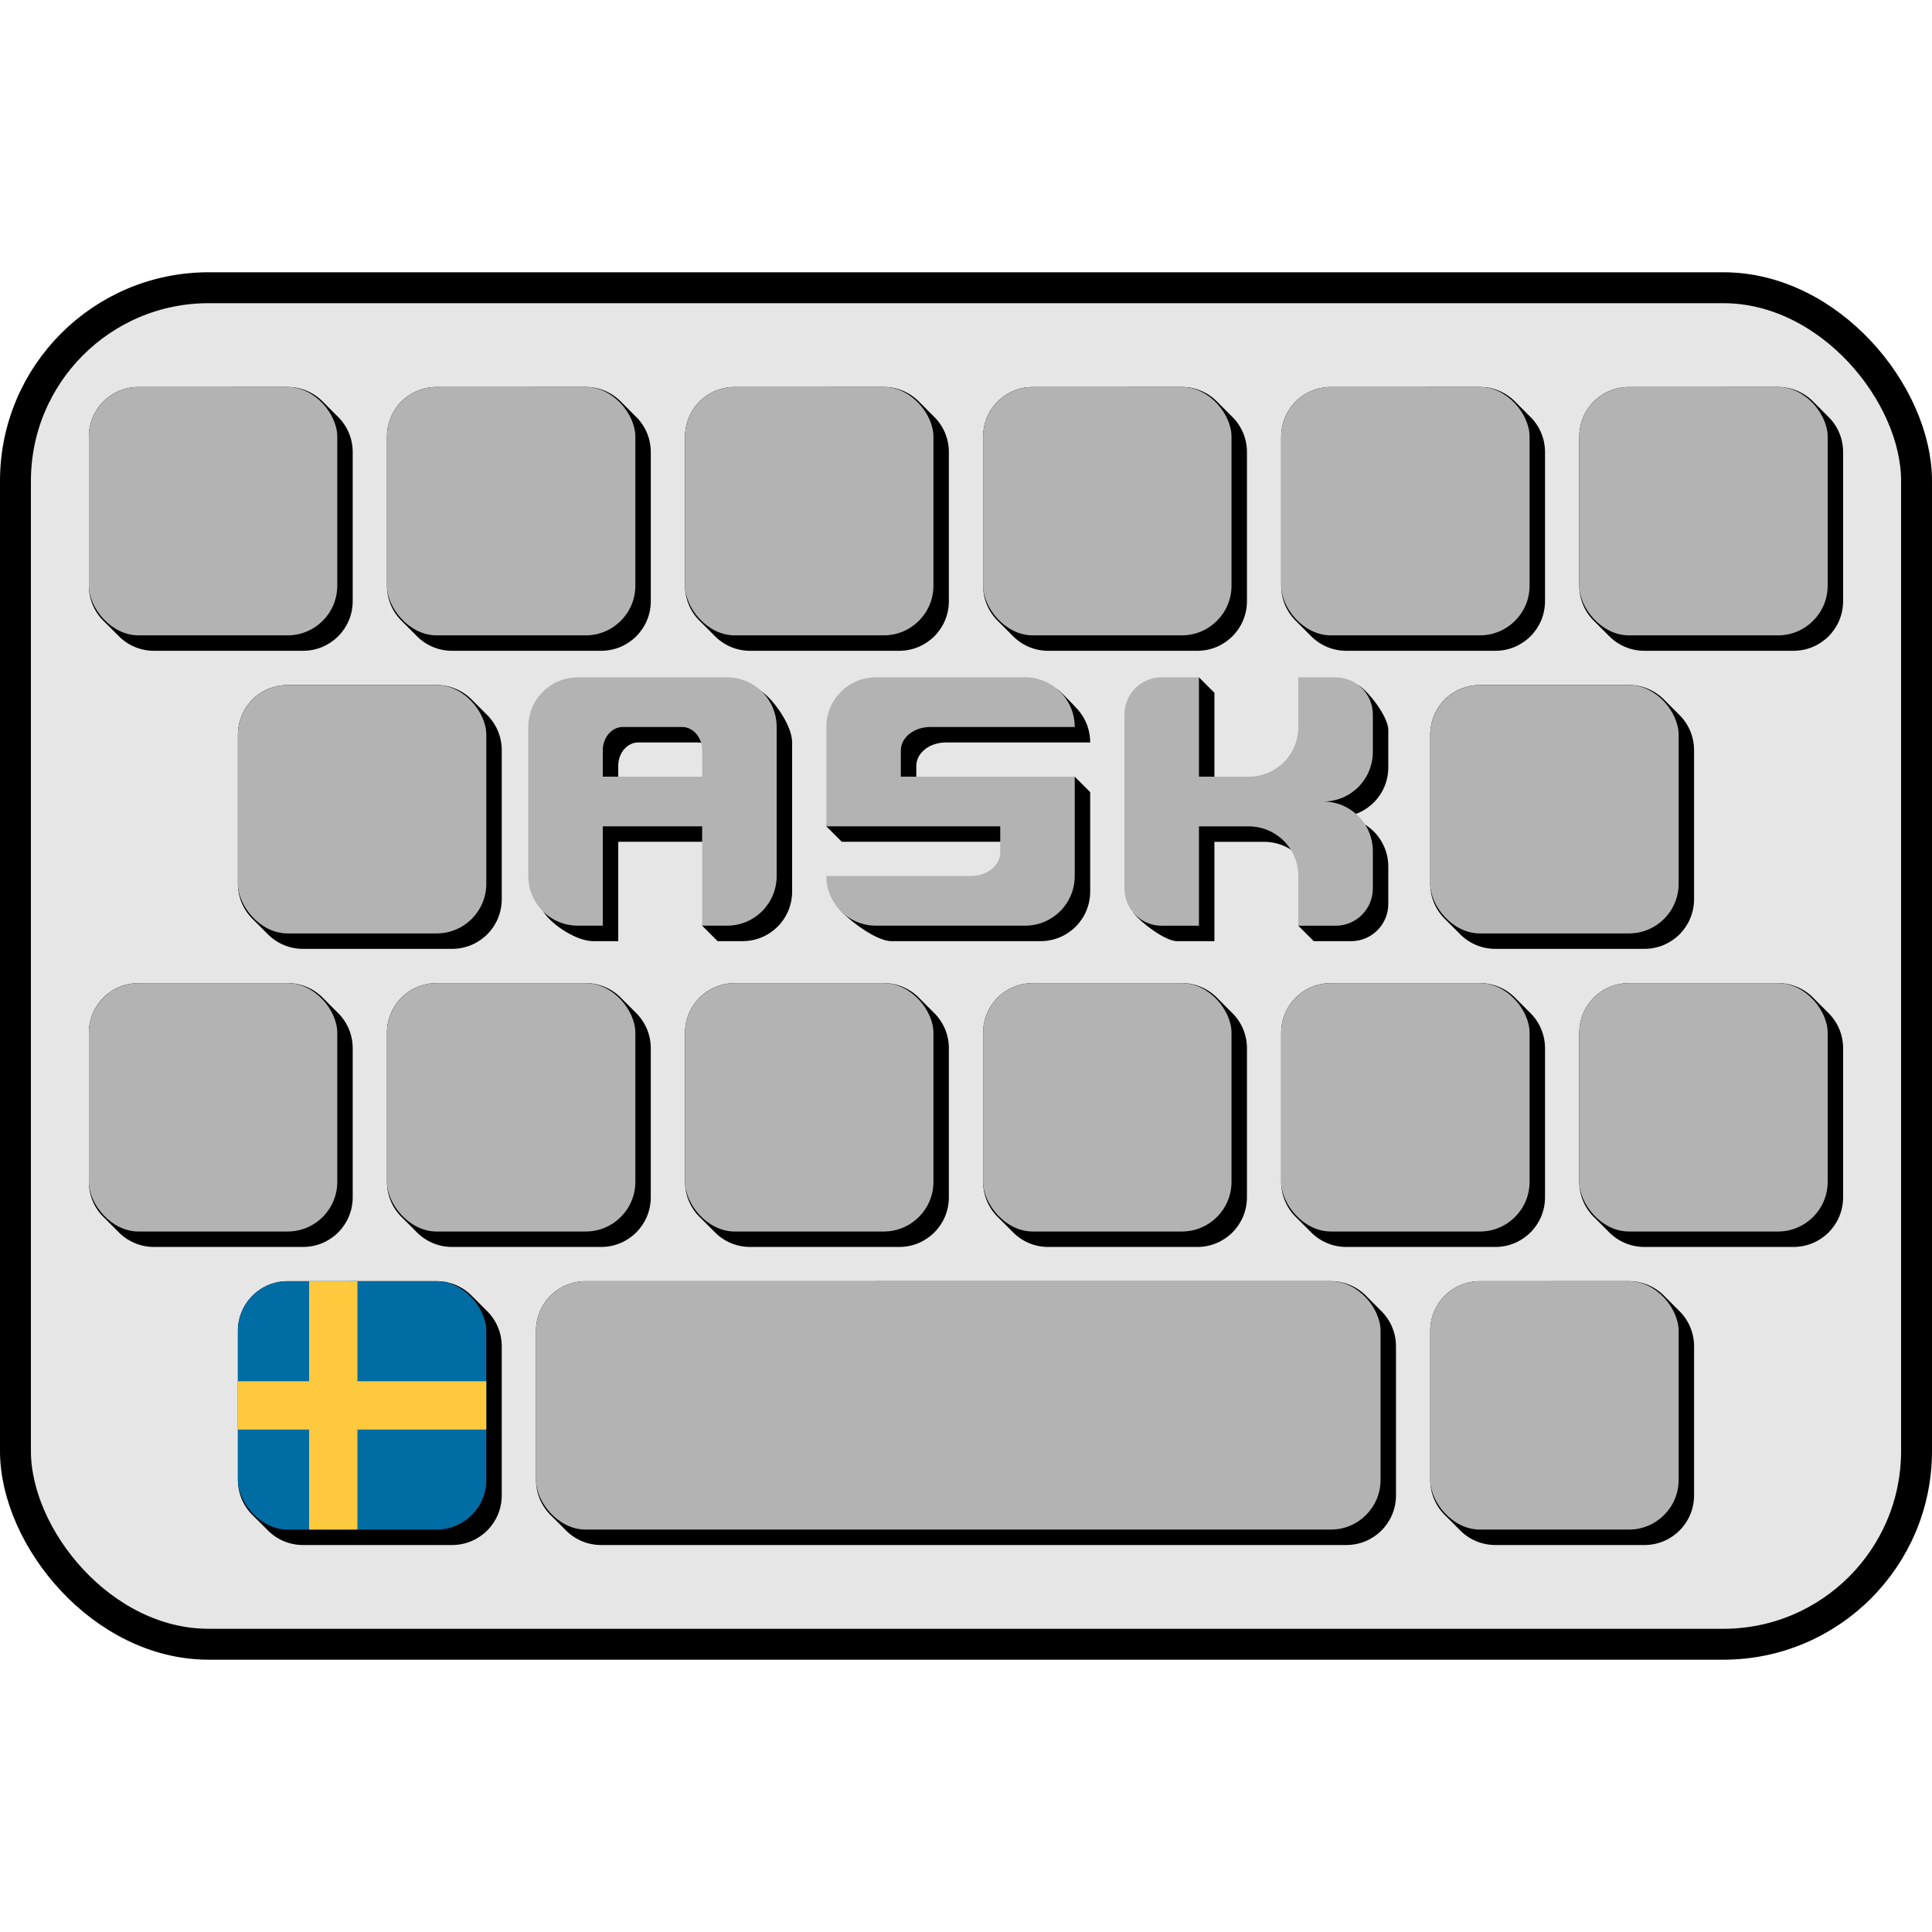 <?xml version="1.0" encoding="UTF-8" standalone="no"?>
<!-- Created with Inkscape (http://www.inkscape.org/) -->

<svg
   xmlns:dc="http://purl.org/dc/elements/1.1/"
   xmlns:cc="http://creativecommons.org/ns#"
   xmlns:rdf="http://www.w3.org/1999/02/22-rdf-syntax-ns#"
   xmlns:svg="http://www.w3.org/2000/svg"
   xmlns="http://www.w3.org/2000/svg"
   xmlns:sodipodi="http://sodipodi.sourceforge.net/DTD/sodipodi-0.dtd"
   xmlns:inkscape="http://www.inkscape.org/namespaces/inkscape"
   width="100mm"
   height="100mm"
   viewBox="0 0 100 100"
   version="1.1"
   id="svg8"
   sodipodi:docname="ask_sv.svg"
   inkscape:version="0.92.2 2405546, 2018-03-11"
   inkscape:export-filename="/home/pet/ask_sv.svg.png"
   inkscape:export-xdpi="101.6"
   inkscape:export-ydpi="101.6">
  <defs
     id="defs2" />
  <sodipodi:namedview
     id="base"
     pagecolor="#ffffff"
     bordercolor="#666666"
     borderopacity="1.0"
     inkscape:pageopacity="0.0"
     inkscape:pageshadow="2"
     inkscape:zoom="2"
     inkscape:cx="202.03745"
     inkscape:cy="187.86669"
     inkscape:document-units="mm"
     inkscape:current-layer="layer1"
     showgrid="false"
     inkscape:window-width="1920"
     inkscape:window-height="1053"
     inkscape:window-x="0"
     inkscape:window-y="27"
     inkscape:window-maximized="1"
     inkscape:snap-bbox="true"
     inkscape:bbox-paths="true"
     inkscape:snap-bbox-edge-midpoints="false"
     inkscape:bbox-nodes="true"
     inkscape:snap-bbox-midpoints="false"
     inkscape:snap-global="true"
     inkscape:snap-nodes="false" />
  <g
     inkscape:label="Layer 1"
     inkscape:groupmode="layer"
     id="layer1"
     transform="translate(0,-197)">
    <rect
       style="opacity:1;fill:#e6e6e6;fill-opacity:1;stroke:#000000;stroke-width:1.6;stroke-linecap:round;stroke-linejoin:round;stroke-miterlimit:4;stroke-dasharray:none;stroke-opacity:1;paint-order:markers stroke fill"
       id="rect1068"
       width="98.4"
       height="70.213"
       x="0.8"
       y="211.893"
       rx="10" />
    <g
       id="g1649"
       transform="translate(4.8001358e-5,2.05e-4)">
      <path
         sodipodi:nodetypes="ssscccssssccss"
         inkscape:connector-curvature="0"
         id="rect944"
         d="m 7.171,217.029 c -1.424,0 -2.571,1.147 -2.571,2.571 v 7.715 c 0,0.736 0.308,1.397 0.801,1.864 0.034,0.036 0.069,0.07 0.104,0.104 0.204,0.201 0.402,0.403 0.601,0.601 0.468,0.493 1.128,0.801 1.864,0.801 h 7.715 c 1.424,0 2.571,-1.147 2.571,-2.571 v -7.715 c 0,-0.739 -0.311,-1.401 -0.807,-1.87 -0.235,-0.234 -0.465,-0.467 -0.696,-0.696 -0.468,-0.496 -1.131,-0.806 -1.869,-0.806 z"
         style="opacity:1;fill:#000000;fill-opacity:1;stroke:none;stroke-width:0.149;stroke-linecap:round;stroke-linejoin:round;stroke-miterlimit:4;stroke-dasharray:none;stroke-opacity:1;paint-order:markers stroke fill" />
      <path
         style="opacity:1;fill:#000000;fill-opacity:1;stroke:none;stroke-width:0.149;stroke-linecap:round;stroke-linejoin:round;stroke-miterlimit:4;stroke-dasharray:none;stroke-opacity:1;paint-order:markers stroke fill"
         d="m 22.6,217.029 c -1.424,0 -2.571,1.147 -2.571,2.571 v 7.715 c 0,0.736 0.308,1.397 0.801,1.864 0.034,0.036 0.069,0.07 0.104,0.104 0.204,0.201 0.402,0.403 0.601,0.601 0.468,0.493 1.128,0.801 1.864,0.801 h 7.715 c 1.424,0 2.571,-1.147 2.571,-2.571 v -7.715 c 0,-0.739 -0.311,-1.402 -0.807,-1.87 -0.235,-0.234 -0.465,-0.467 -0.696,-0.696 -0.468,-0.496 -1.131,-0.806 -1.869,-0.806 z"
         id="path1514"
         inkscape:connector-curvature="0"
         sodipodi:nodetypes="ssscccssssccss" />
      <path
         sodipodi:nodetypes="ssscccssssccss"
         inkscape:connector-curvature="0"
         id="path1516"
         d="m 38.028,217.029 c -1.424,0 -2.571,1.147 -2.571,2.571 v 7.715 c 0,0.736 0.308,1.397 0.801,1.864 0.034,0.036 0.069,0.07 0.104,0.104 0.204,0.201 0.402,0.403 0.601,0.601 0.468,0.493 1.128,0.801 1.864,0.801 h 7.715 c 1.424,0 2.571,-1.147 2.571,-2.571 v -7.715 c 0,-0.739 -0.311,-1.402 -0.807,-1.87 -0.235,-0.234 -0.465,-0.467 -0.696,-0.696 -0.468,-0.496 -1.131,-0.806 -1.869,-0.806 z"
         style="opacity:1;fill:#000000;fill-opacity:1;stroke:none;stroke-width:0.149;stroke-linecap:round;stroke-linejoin:round;stroke-miterlimit:4;stroke-dasharray:none;stroke-opacity:1;paint-order:markers stroke fill" />
      <path
         style="opacity:1;fill:#000000;fill-opacity:1;stroke:none;stroke-width:0.149;stroke-linecap:round;stroke-linejoin:round;stroke-miterlimit:4;stroke-dasharray:none;stroke-opacity:1;paint-order:markers stroke fill"
         d="m 53.457,217.029 c -1.424,0 -2.571,1.147 -2.571,2.571 v 7.715 c 0,0.736 0.308,1.397 0.801,1.864 0.034,0.036 0.069,0.07 0.104,0.104 0.204,0.201 0.402,0.403 0.601,0.601 0.468,0.493 1.128,0.801 1.864,0.801 h 7.715 c 1.424,0 2.571,-1.147 2.571,-2.571 v -7.715 c 0,-0.739 -0.311,-1.402 -0.807,-1.87 -0.235,-0.234 -0.465,-0.467 -0.696,-0.696 -0.468,-0.496 -1.131,-0.806 -1.869,-0.806 z"
         id="path1518"
         inkscape:connector-curvature="0"
         sodipodi:nodetypes="ssscccssssccss" />
      <path
         sodipodi:nodetypes="ssscccssssccss"
         inkscape:connector-curvature="0"
         id="path1520"
         d="m 68.885,217.029 c -1.424,0 -2.571,1.147 -2.571,2.571 v 7.715 c 0,0.736 0.308,1.397 0.801,1.864 0.034,0.036 0.069,0.07 0.104,0.104 0.204,0.201 0.402,0.403 0.601,0.601 0.468,0.493 1.128,0.801 1.864,0.801 h 7.715 c 1.424,0 2.571,-1.147 2.571,-2.571 v -7.715 c 0,-0.739 -0.311,-1.402 -0.807,-1.87 -0.235,-0.234 -0.465,-0.467 -0.696,-0.696 -0.468,-0.496 -1.131,-0.806 -1.869,-0.806 z"
         style="opacity:1;fill:#000000;fill-opacity:1;stroke:none;stroke-width:0.149;stroke-linecap:round;stroke-linejoin:round;stroke-miterlimit:4;stroke-dasharray:none;stroke-opacity:1;paint-order:markers stroke fill" />
      <path
         style="opacity:1;fill:#000000;fill-opacity:1;stroke:none;stroke-width:0.149;stroke-linecap:round;stroke-linejoin:round;stroke-miterlimit:4;stroke-dasharray:none;stroke-opacity:1;paint-order:markers stroke fill"
         d="m 84.314,217.029 c -1.424,0 -2.571,1.147 -2.571,2.571 v 7.715 c 0,0.736 0.308,1.397 0.801,1.864 0.034,0.036 0.069,0.07 0.104,0.104 0.204,0.201 0.402,0.403 0.601,0.601 0.468,0.493 1.128,0.801 1.864,0.801 h 7.715 c 1.424,0 2.571,-1.147 2.571,-2.571 v -7.715 c 0,-0.739 -0.311,-1.402 -0.807,-1.87 -0.235,-0.234 -0.465,-0.467 -0.696,-0.696 -0.468,-0.496 -1.131,-0.806 -1.869,-0.806 z"
         id="path1522"
         inkscape:connector-curvature="0"
         sodipodi:nodetypes="ssscccssssccss" />
      <path
         sodipodi:nodetypes="ssscccssssccss"
         inkscape:connector-curvature="0"
         id="path1524"
         d="m 76.599,232.457 c -1.424,0 -2.571,1.147 -2.571,2.571 v 7.715 c 0,0.736 0.308,1.397 0.801,1.864 0.034,0.036 0.069,0.07 0.104,0.104 0.204,0.201 0.402,0.403 0.601,0.601 0.468,0.493 1.128,0.801 1.864,0.801 h 7.715 c 1.424,0 2.571,-1.147 2.571,-2.571 v -7.715 c 0,-0.739 -0.311,-1.402 -0.807,-1.87 -0.235,-0.234 -0.465,-0.467 -0.696,-0.696 -0.468,-0.496 -1.131,-0.806 -1.869,-0.806 z"
         style="opacity:1;fill:#000000;fill-opacity:1;stroke:none;stroke-width:0.149;stroke-linecap:round;stroke-linejoin:round;stroke-miterlimit:4;stroke-dasharray:none;stroke-opacity:1;paint-order:markers stroke fill" />
      <path
         style="opacity:1;fill:#000000;fill-opacity:1;stroke:none;stroke-width:0.149;stroke-linecap:round;stroke-linejoin:round;stroke-miterlimit:4;stroke-dasharray:none;stroke-opacity:1;paint-order:markers stroke fill"
         d="m 14.885,232.457 c -1.424,0 -2.571,1.147 -2.571,2.571 v 7.715 c 0,0.736 0.308,1.397 0.801,1.864 0.034,0.036 0.069,0.07 0.104,0.104 0.204,0.201 0.402,0.403 0.601,0.601 0.468,0.493 1.128,0.801 1.864,0.801 h 7.715 c 1.424,0 2.571,-1.147 2.571,-2.571 v -7.715 c 0,-0.739 -0.311,-1.402 -0.807,-1.87 -0.235,-0.234 -0.465,-0.467 -0.696,-0.696 -0.468,-0.496 -1.131,-0.806 -1.869,-0.806 z"
         id="path1526"
         inkscape:connector-curvature="0"
         sodipodi:nodetypes="ssscccssssccss" />
      <path
         sodipodi:nodetypes="ssscccssssccss"
         inkscape:connector-curvature="0"
         id="path1528"
         d="m 7.171,247.886 c -1.424,0 -2.571,1.147 -2.571,2.571 v 7.715 c 0,0.736 0.308,1.397 0.801,1.864 0.034,0.036 0.069,0.07 0.104,0.104 0.204,0.201 0.402,0.403 0.601,0.601 0.468,0.493 1.128,0.801 1.864,0.801 h 7.715 c 1.424,0 2.571,-1.147 2.571,-2.571 v -7.715 c 0,-0.739 -0.311,-1.402 -0.807,-1.87 -0.235,-0.234 -0.465,-0.467 -0.696,-0.696 -0.468,-0.496 -1.131,-0.806 -1.869,-0.806 z"
         style="opacity:1;fill:#000000;fill-opacity:1;stroke:none;stroke-width:0.149;stroke-linecap:round;stroke-linejoin:round;stroke-miterlimit:4;stroke-dasharray:none;stroke-opacity:1;paint-order:markers stroke fill" />
      <path
         style="opacity:1;fill:#000000;fill-opacity:1;stroke:none;stroke-width:0.149;stroke-linecap:round;stroke-linejoin:round;stroke-miterlimit:4;stroke-dasharray:none;stroke-opacity:1;paint-order:markers stroke fill"
         d="m 22.599,247.886 c -1.424,0 -2.571,1.147 -2.571,2.571 v 7.715 c 0,0.736 0.308,1.397 0.801,1.864 0.034,0.036 0.069,0.07 0.104,0.104 0.204,0.201 0.402,0.403 0.601,0.601 0.468,0.493 1.128,0.801 1.864,0.801 h 7.715 c 1.424,0 2.571,-1.147 2.571,-2.571 v -7.715 c 0,-0.739 -0.311,-1.402 -0.807,-1.87 -0.235,-0.234 -0.465,-0.467 -0.696,-0.696 -0.468,-0.496 -1.131,-0.806 -1.869,-0.806 z"
         id="path1530"
         inkscape:connector-curvature="0"
         sodipodi:nodetypes="ssscccssssccss" />
      <path
         sodipodi:nodetypes="ssscccssssccss"
         inkscape:connector-curvature="0"
         id="path1532"
         d="m 38.028,247.886 c -1.424,0 -2.571,1.147 -2.571,2.571 v 7.715 c 0,0.736 0.308,1.397 0.801,1.864 0.034,0.036 0.069,0.07 0.104,0.104 0.204,0.201 0.402,0.403 0.601,0.601 0.468,0.493 1.128,0.801 1.864,0.801 h 7.715 c 1.424,0 2.571,-1.147 2.571,-2.571 v -7.715 c 0,-0.739 -0.311,-1.402 -0.807,-1.87 -0.235,-0.234 -0.465,-0.467 -0.696,-0.696 -0.468,-0.496 -1.131,-0.806 -1.869,-0.806 z"
         style="opacity:1;fill:#000000;fill-opacity:1;stroke:none;stroke-width:0.149;stroke-linecap:round;stroke-linejoin:round;stroke-miterlimit:4;stroke-dasharray:none;stroke-opacity:1;paint-order:markers stroke fill" />
      <path
         style="opacity:1;fill:#000000;fill-opacity:1;stroke:none;stroke-width:0.149;stroke-linecap:round;stroke-linejoin:round;stroke-miterlimit:4;stroke-dasharray:none;stroke-opacity:1;paint-order:markers stroke fill"
         d="m 53.457,247.886 c -1.424,0 -2.571,1.147 -2.571,2.571 v 7.715 c 0,0.736 0.308,1.397 0.801,1.864 0.034,0.036 0.069,0.07 0.104,0.104 0.204,0.201 0.402,0.403 0.601,0.601 0.468,0.493 1.128,0.801 1.864,0.801 h 7.715 c 1.424,0 2.571,-1.147 2.571,-2.571 v -7.715 c 0,-0.739 -0.311,-1.402 -0.807,-1.87 -0.235,-0.234 -0.465,-0.467 -0.696,-0.696 -0.468,-0.496 -1.131,-0.806 -1.869,-0.806 z"
         id="path1534"
         inkscape:connector-curvature="0"
         sodipodi:nodetypes="ssscccssssccss" />
      <path
         sodipodi:nodetypes="ssscccssssccss"
         inkscape:connector-curvature="0"
         id="path1536"
         d="m 68.885,247.886 c -1.424,0 -2.571,1.147 -2.571,2.571 v 7.715 c 0,0.736 0.308,1.397 0.801,1.864 0.034,0.036 0.069,0.07 0.104,0.104 0.204,0.201 0.402,0.403 0.601,0.601 0.468,0.493 1.128,0.801 1.864,0.801 h 7.715 c 1.424,0 2.571,-1.147 2.571,-2.571 v -7.715 c 0,-0.739 -0.311,-1.402 -0.807,-1.87 -0.235,-0.234 -0.465,-0.467 -0.696,-0.696 -0.468,-0.496 -1.131,-0.806 -1.869,-0.806 z"
         style="opacity:1;fill:#000000;fill-opacity:1;stroke:none;stroke-width:0.149;stroke-linecap:round;stroke-linejoin:round;stroke-miterlimit:4;stroke-dasharray:none;stroke-opacity:1;paint-order:markers stroke fill" />
      <path
         style="opacity:1;fill:#000000;fill-opacity:1;stroke:none;stroke-width:0.149;stroke-linecap:round;stroke-linejoin:round;stroke-miterlimit:4;stroke-dasharray:none;stroke-opacity:1;paint-order:markers stroke fill"
         d="m 84.314,247.886 c -1.424,0 -2.571,1.147 -2.571,2.571 v 7.715 c 0,0.736 0.308,1.397 0.801,1.864 0.034,0.036 0.069,0.07 0.104,0.104 0.204,0.201 0.402,0.403 0.601,0.601 0.468,0.493 1.128,0.801 1.864,0.801 h 7.715 c 1.424,0 2.571,-1.147 2.571,-2.571 v -7.715 c 0,-0.739 -0.311,-1.402 -0.807,-1.87 -0.235,-0.234 -0.465,-0.467 -0.696,-0.696 -0.468,-0.496 -1.131,-0.806 -1.869,-0.806 z"
         id="path1538"
         inkscape:connector-curvature="0"
         sodipodi:nodetypes="ssscccssssccss" />
    </g>
    <g
       id="g1550"
       transform="translate(4.8001358e-5,2.05e-4)">
      <path
         sodipodi:nodetypes="ssssscccccsssssssssccccccccss"
         style="opacity:1;fill:#000000;fill-opacity:1;stroke:none;stroke-width:0.149;stroke-linecap:round;stroke-linejoin:round;stroke-miterlimit:4;stroke-dasharray:none;stroke-opacity:1;paint-order:markers stroke fill"
         d="m 30.714,232.857 c -1.425,0 -2.571,1.147 -2.571,2.571 v 7.714 c 0,0.563 -0.265,0.709 0.04,1.132 0.466,0.646 1.67,1.44 2.532,1.44 h 1.286 v -5.143 h 5.143 l -0.8,4.343 0.8,0.8 h 1.286 c 1.425,0 2.571,-1.147 2.571,-2.571 v -7.714 c 0,-0.851 -0.901,-2.142 -1.535,-2.609 -0.427,-0.315 -0.464,0.038 -1.037,0.038 z m 2.326,2.571 h 3.062 c 0.576,0 1.041,0.541 1.041,1.214 v 0.071 0.072 1.214 h -1.041 -3.062 -1.04 v -1.214 -0.072 -0.071 c 0,-0.673 0.464,-1.214 1.04,-1.214 z"
         id="path1310"
         inkscape:connector-curvature="0" />
      <path
         inkscape:connector-curvature="0"
         id="path882"
         d="m 29.914,232.057 c -1.425,0 -2.571,1.147 -2.571,2.571 v 7.714 c 0,1.425 1.147,2.571 2.571,2.571 h 1.286 v -5.143 h 5.143 v 5.143 h 1.286 c 1.425,0 2.571,-1.147 2.571,-2.571 v -7.714 c 0,-1.425 -1.147,-2.571 -2.571,-2.571 z m 2.326,2.571 h 3.062 c 0.576,0 1.041,0.541 1.041,1.214 v 0.071 0.072 1.214 h -1.041 -3.062 -1.04 v -1.214 -0.072 -0.071 c 0,-0.673 0.464,-1.214 1.04,-1.214 z"
         style="opacity:1;fill:#b3b3b3;fill-opacity:1;stroke:none;stroke-width:0.149;stroke-linecap:round;stroke-linejoin:round;stroke-miterlimit:4;stroke-dasharray:none;stroke-opacity:1;paint-order:markers stroke fill" />
    </g>
    <g
       id="g1546"
       transform="translate(4.8001358e-5,2.05e-4)">
      <path
         sodipodi:nodetypes="csccccccsscssssccccccsscsscc"
         style="opacity:1;fill:#000000;fill-opacity:1;stroke:none;stroke-width:0.149;stroke-linecap:round;stroke-linejoin:round;stroke-miterlimit:4;stroke-dasharray:none;stroke-opacity:1;paint-order:markers stroke fill"
         d="m 46.143,232.857 c -1.425,0 -2.571,1.147 -2.571,2.571 l -0.8,4.343 0.8,0.8 h 7.467 1.533 v 1.214 0.071 0.072 c 0,0.673 -0.684,1.214 -1.533,1.214 h -7.467 c 0,0.619 -0.52,0.438 -0.158,0.881 0.471,0.576 1.924,1.691 2.729,1.691 h 7.714 c 1.425,0 2.571,-1.147 2.571,-2.571 v -5.143 l -0.8,-0.8 -6.667,0.8 h -1.533 v -1.214 -0.072 -0.072 c 0,-0.673 0.684,-1.213 1.533,-1.213 h 7.467 c 0,-0.633 -0.226,-1.211 -0.603,-1.658 -0.109,-0.129 -0.862,-0.914 -0.994,-1.02 -0.44,-0.351 -0.366,0.106 -0.975,0.106 z"
         id="path1312"
         inkscape:connector-curvature="0" />
      <path
         inkscape:connector-curvature="0"
         id="path884"
         d="m 45.343,232.057 c -1.425,0 -2.571,1.147 -2.571,2.571 v 5.143 h 7.467 1.533 v 1.214 0.071 0.072 c 0,0.673 -0.684,1.214 -1.533,1.214 h -7.467 c 0,1.425 1.147,2.571 2.571,2.571 h 7.714 c 1.425,0 2.571,-1.147 2.571,-2.571 v -5.143 h -7.467 -1.533 v -1.214 -0.072 -0.072 c 0,-0.673 0.684,-1.213 1.533,-1.213 h 7.467 c 0,-1.425 -1.147,-2.571 -2.571,-2.571 z"
         style="opacity:1;fill:#b3b3b3;fill-opacity:1;stroke:none;stroke-width:0.149;stroke-linecap:round;stroke-linejoin:round;stroke-miterlimit:4;stroke-dasharray:none;stroke-opacity:1;paint-order:markers stroke fill" />
    </g>
    <g
       id="g1542"
       transform="translate(4.8001358e-5,2.05e-4)">
      <path
         sodipodi:nodetypes="ssssscccssccssccscsccssscssccccs"
         style="opacity:1;fill:#000000;fill-opacity:1;stroke:none;stroke-width:0.149;stroke-linecap:round;stroke-linejoin:round;stroke-miterlimit:4;stroke-dasharray:none;stroke-opacity:1;paint-order:markers stroke fill"
         d="m 60.929,232.857 c -0.872,0.618 -1.929,0.86 -1.929,1.929 v 9 c 0,0.449 -0.538,0.195 -0.282,0.523 0.352,0.451 1.591,1.406 2.211,1.406 h 1.929 v -2.571 -2.571 h 2.571 c 1.425,0 2.571,1.147 2.571,2.571 l -0.8,1.771 0.8,0.8 h 1.929 c 1.068,0 1.929,-0.86 1.929,-1.929 v -0.643 -1.029 -0.256 c 0,-1.425 -1.146,-2.571 -2.571,-2.571 1.425,0 2.571,-1.146 2.571,-2.571 v -0.374 -0.912 -0.643 c 0,-0.678 -0.99,-1.963 -1.517,-2.306 -0.303,-0.197 -0.022,0.378 -0.412,0.378 h -1.929 v 2.571 c 0,1.425 -1.147,2.571 -2.571,2.571 h -2.571 v -2.571 -2.571 l -0.8,-0.8 z"
         id="path1314"
         inkscape:connector-curvature="0" />
      <path
         inkscape:connector-curvature="0"
         id="path886"
         d="m 60.129,232.057 c -1.068,0 -1.929,0.86 -1.929,1.929 v 9 c 0,1.068 0.86,1.929 1.929,1.929 h 1.929 v -2.571 -2.571 h 2.571 c 1.425,0 2.571,1.147 2.571,2.571 v 2.571 h 1.929 c 1.068,0 1.929,-0.86 1.929,-1.929 v -0.643 -1.029 -0.256 c 0,-1.425 -1.146,-2.571 -2.571,-2.571 1.425,0 2.571,-1.146 2.571,-2.571 v -0.374 -0.912 -0.643 c 0,-1.068 -0.86,-1.929 -1.929,-1.929 h -1.929 v 2.571 c 0,1.425 -1.147,2.571 -2.571,2.571 h -2.571 v -2.571 -2.571 z"
         style="opacity:1;fill:#b3b3b3;fill-opacity:1;stroke:none;stroke-width:0.149;stroke-linecap:round;stroke-linejoin:round;stroke-miterlimit:4;stroke-dasharray:none;stroke-opacity:1;paint-order:markers stroke fill" />
    </g>
    <path
       style="opacity:1;fill:#000000;fill-opacity:1;stroke:none;stroke-width:0.149;stroke-linecap:round;stroke-linejoin:round;stroke-miterlimit:4;stroke-dasharray:none;stroke-opacity:1;paint-order:markers stroke fill"
       d="m 14.885,263.314 c -1.424,0 -2.571,1.147 -2.571,2.571 v 7.715 c 0,0.736 0.308,1.397 0.801,1.864 0.034,0.036 0.069,0.07 0.104,0.104 0.204,0.201 0.402,0.403 0.601,0.601 0.468,0.493 1.128,0.801 1.864,0.801 h 7.715 c 1.424,0 2.571,-1.147 2.571,-2.571 v -7.715 c 0,-0.739 -0.311,-1.402 -0.807,-1.87 -0.235,-0.234 -0.465,-0.467 -0.696,-0.696 -0.468,-0.496 -1.131,-0.806 -1.869,-0.806 z"
       id="path1618"
       inkscape:connector-curvature="0"
       sodipodi:nodetypes="ssscccssssccss" />
    <rect
       rx="2.571"
       y="263.314"
       x="12.314"
       height="12.857"
       width="12.857"
       id="rect1585"
       style="opacity:1;fill:#006ca4;fill-opacity:1;stroke:none;stroke-width:0.149;stroke-linecap:round;stroke-linejoin:round;stroke-miterlimit:4;stroke-dasharray:none;stroke-opacity:1;paint-order:markers stroke fill" />
    <path
       style="opacity:1;fill:#000000;fill-opacity:1;stroke:none;stroke-width:0.149;stroke-linecap:round;stroke-linejoin:round;stroke-miterlimit:4;stroke-dasharray:none;stroke-opacity:1;paint-order:markers stroke fill"
       d="m 30.314,263.314 c -1.424,0 -2.571,1.147 -2.571,2.571 v 7.715 c 0,0.736 0.308,1.397 0.801,1.864 0.034,0.036 0.069,0.07 0.104,0.104 0.204,0.201 0.402,0.403 0.601,0.601 0.468,0.493 1.128,0.801 1.864,0.801 h 38.572 c 1.424,0 2.571,-1.147 2.571,-2.571 v -7.715 c 0,-0.739 -0.311,-1.402 -0.807,-1.87 -0.235,-0.234 -0.465,-0.467 -0.695,-0.696 -0.468,-0.496 -1.13,-0.806 -1.869,-0.806 z"
       id="path1534-3"
       inkscape:connector-curvature="0"
       sodipodi:nodetypes="ssscccssssccss" />
    <rect
       rx="2.571"
       y="263.314"
       x="27.743"
       height="12.857"
       width="43.714"
       id="rect888"
       style="opacity:1;fill:#b3b3b3;fill-opacity:1;stroke:none;stroke-width:0.275;stroke-linecap:round;stroke-linejoin:round;stroke-miterlimit:4;stroke-dasharray:none;stroke-opacity:1;paint-order:markers stroke fill" />
    <g
       id="g1616"
       transform="translate(4.8001358e-5,2.05e-4)">
      <rect
         style="opacity:1;fill:#b3b3b3;fill-opacity:1;stroke:none;stroke-width:0.149;stroke-linecap:round;stroke-linejoin:round;stroke-miterlimit:4;stroke-dasharray:none;stroke-opacity:1;paint-order:markers stroke fill"
         id="rect852"
         width="12.857"
         height="12.857"
         x="66.314"
         y="247.886"
         rx="2.571" />
      <rect
         rx="2.571"
         y="232.457"
         x="12.314"
         height="12.857"
         width="12.857"
         id="rect854"
         style="opacity:1;fill:#b3b3b3;fill-opacity:1;stroke:none;stroke-width:0.149;stroke-linecap:round;stroke-linejoin:round;stroke-miterlimit:4;stroke-dasharray:none;stroke-opacity:1;paint-order:markers stroke fill" />
      <rect
         style="opacity:1;fill:#b3b3b3;fill-opacity:1;stroke:none;stroke-width:0.149;stroke-linecap:round;stroke-linejoin:round;stroke-miterlimit:4;stroke-dasharray:none;stroke-opacity:1;paint-order:markers stroke fill"
         id="rect856"
         width="12.857"
         height="12.857"
         x="4.6"
         y="247.886"
         rx="2.571" />
      <rect
         rx="2.571"
         y="247.886"
         x="20.029"
         height="12.857"
         width="12.857"
         id="rect858"
         style="opacity:1;fill:#b3b3b3;fill-opacity:1;stroke:none;stroke-width:0.149;stroke-linecap:round;stroke-linejoin:round;stroke-miterlimit:4;stroke-dasharray:none;stroke-opacity:1;paint-order:markers stroke fill" />
      <rect
         style="opacity:1;fill:#b3b3b3;fill-opacity:1;stroke:none;stroke-width:0.149;stroke-linecap:round;stroke-linejoin:round;stroke-miterlimit:4;stroke-dasharray:none;stroke-opacity:1;paint-order:markers stroke fill"
         id="rect860"
         width="12.857"
         height="12.857"
         x="35.457"
         y="247.886"
         rx="2.571" />
      <rect
         rx="2.571"
         y="232.457"
         x="74.029"
         height="12.857"
         width="12.857"
         id="rect862"
         style="opacity:1;fill:#b3b3b3;fill-opacity:1;stroke:none;stroke-width:0.149;stroke-linecap:round;stroke-linejoin:round;stroke-miterlimit:4;stroke-dasharray:none;stroke-opacity:1;paint-order:markers stroke fill" />
      <rect
         rx="2.571"
         y="247.886"
         x="50.886"
         height="12.857"
         width="12.857"
         id="rect864"
         style="opacity:1;fill:#b3b3b3;fill-opacity:1;stroke:none;stroke-width:0.149;stroke-linecap:round;stroke-linejoin:round;stroke-miterlimit:4;stroke-dasharray:none;stroke-opacity:1;paint-order:markers stroke fill" />
      <rect
         rx="2.571"
         y="217.029"
         x="66.314"
         height="12.857"
         width="12.857"
         id="rect866"
         style="opacity:1;fill:#b3b3b3;fill-opacity:1;stroke:none;stroke-width:0.149;stroke-linecap:round;stroke-linejoin:round;stroke-miterlimit:4;stroke-dasharray:none;stroke-opacity:1;paint-order:markers stroke fill" />
      <rect
         rx="2.571"
         y="217.029"
         x="4.6"
         height="12.857"
         width="12.857"
         id="rect868"
         style="opacity:1;fill:#b3b3b3;fill-opacity:1;stroke:none;stroke-width:0.149;stroke-linecap:round;stroke-linejoin:round;stroke-miterlimit:4;stroke-dasharray:none;stroke-opacity:1;paint-order:markers stroke fill" />
      <rect
         style="opacity:1;fill:#b3b3b3;fill-opacity:1;stroke:none;stroke-width:0.149;stroke-linecap:round;stroke-linejoin:round;stroke-miterlimit:4;stroke-dasharray:none;stroke-opacity:1;paint-order:markers stroke fill"
         id="rect870"
         width="12.857"
         height="12.857"
         x="20.029"
         y="217.029"
         rx="2.571" />
      <rect
         rx="2.571"
         y="217.029"
         x="35.457"
         height="12.857"
         width="12.857"
         id="rect872"
         style="opacity:1;fill:#b3b3b3;fill-opacity:1;stroke:none;stroke-width:0.149;stroke-linecap:round;stroke-linejoin:round;stroke-miterlimit:4;stroke-dasharray:none;stroke-opacity:1;paint-order:markers stroke fill" />
      <rect
         style="opacity:1;fill:#b3b3b3;fill-opacity:1;stroke:none;stroke-width:0.149;stroke-linecap:round;stroke-linejoin:round;stroke-miterlimit:4;stroke-dasharray:none;stroke-opacity:1;paint-order:markers stroke fill"
         id="rect874"
         width="12.857"
         height="12.857"
         x="50.886"
         y="217.029"
         rx="2.571" />
      <rect
         style="opacity:1;fill:#b3b3b3;fill-opacity:1;stroke:none;stroke-width:0.149;stroke-linecap:round;stroke-linejoin:round;stroke-miterlimit:4;stroke-dasharray:none;stroke-opacity:1;paint-order:markers stroke fill"
         id="rect876"
         width="12.857"
         height="12.857"
         x="81.743"
         y="217.029"
         rx="2.571" />
      <rect
         rx="2.571"
         y="247.886"
         x="81.743"
         height="12.857"
         width="12.857"
         id="rect878"
         style="opacity:1;fill:#b3b3b3;fill-opacity:1;stroke:none;stroke-width:0.149;stroke-linecap:round;stroke-linejoin:round;stroke-miterlimit:4;stroke-dasharray:none;stroke-opacity:1;paint-order:markers stroke fill" />
    </g>
    <g
       id="g1659"
       transform="translate(61.715,2.05e-4)">
      <path
         style="opacity:1;fill:#000000;fill-opacity:1;stroke:none;stroke-width:0.149;stroke-linecap:round;stroke-linejoin:round;stroke-miterlimit:4;stroke-dasharray:none;stroke-opacity:1;paint-order:markers stroke fill"
         d="m 14.885,263.314 c -1.424,0 -2.571,1.147 -2.571,2.571 v 7.715 c 0,0.736 0.308,1.397 0.801,1.864 0.034,0.036 0.069,0.07 0.104,0.104 0.204,0.201 0.402,0.403 0.601,0.601 0.468,0.493 1.128,0.801 1.864,0.801 h 7.715 c 1.424,0 2.571,-1.147 2.571,-2.571 v -7.715 c 0,-0.739 -0.311,-1.402 -0.807,-1.87 -0.235,-0.234 -0.465,-0.467 -0.696,-0.696 -0.468,-0.496 -1.131,-0.806 -1.869,-0.806 z"
         id="path1655"
         inkscape:connector-curvature="0"
         sodipodi:nodetypes="ssscccssssccss" />
      <rect
         rx="2.571"
         y="263.314"
         x="12.314"
         height="12.857"
         width="12.857"
         id="rect1657"
         style="opacity:1;fill:#b3b3b3;fill-opacity:1;stroke:none;stroke-width:0.149;stroke-linecap:round;stroke-linejoin:round;stroke-miterlimit:4;stroke-dasharray:none;stroke-opacity:1;paint-order:markers stroke fill" />
    </g>
    <rect
       style="opacity:1;fill:#ffc93e;fill-opacity:1;stroke:none;stroke-width:0.149;stroke-linecap:round;stroke-linejoin:round;stroke-miterlimit:4;stroke-dasharray:none;stroke-opacity:1;paint-order:markers stroke fill"
       id="rect926"
       width="2.5"
       height="12.857"
       x="16"
       y="263.314" />
    <rect
       style="opacity:1;fill:#ffc93e;fill-opacity:1;stroke:none;stroke-width:0.149;stroke-linecap:round;stroke-linejoin:round;stroke-miterlimit:4;stroke-dasharray:none;stroke-opacity:1;paint-order:markers stroke fill"
       id="rect928"
       width="12.857"
       height="2.5"
       x="12.314"
       y="268.493" />
  </g>
</svg>
